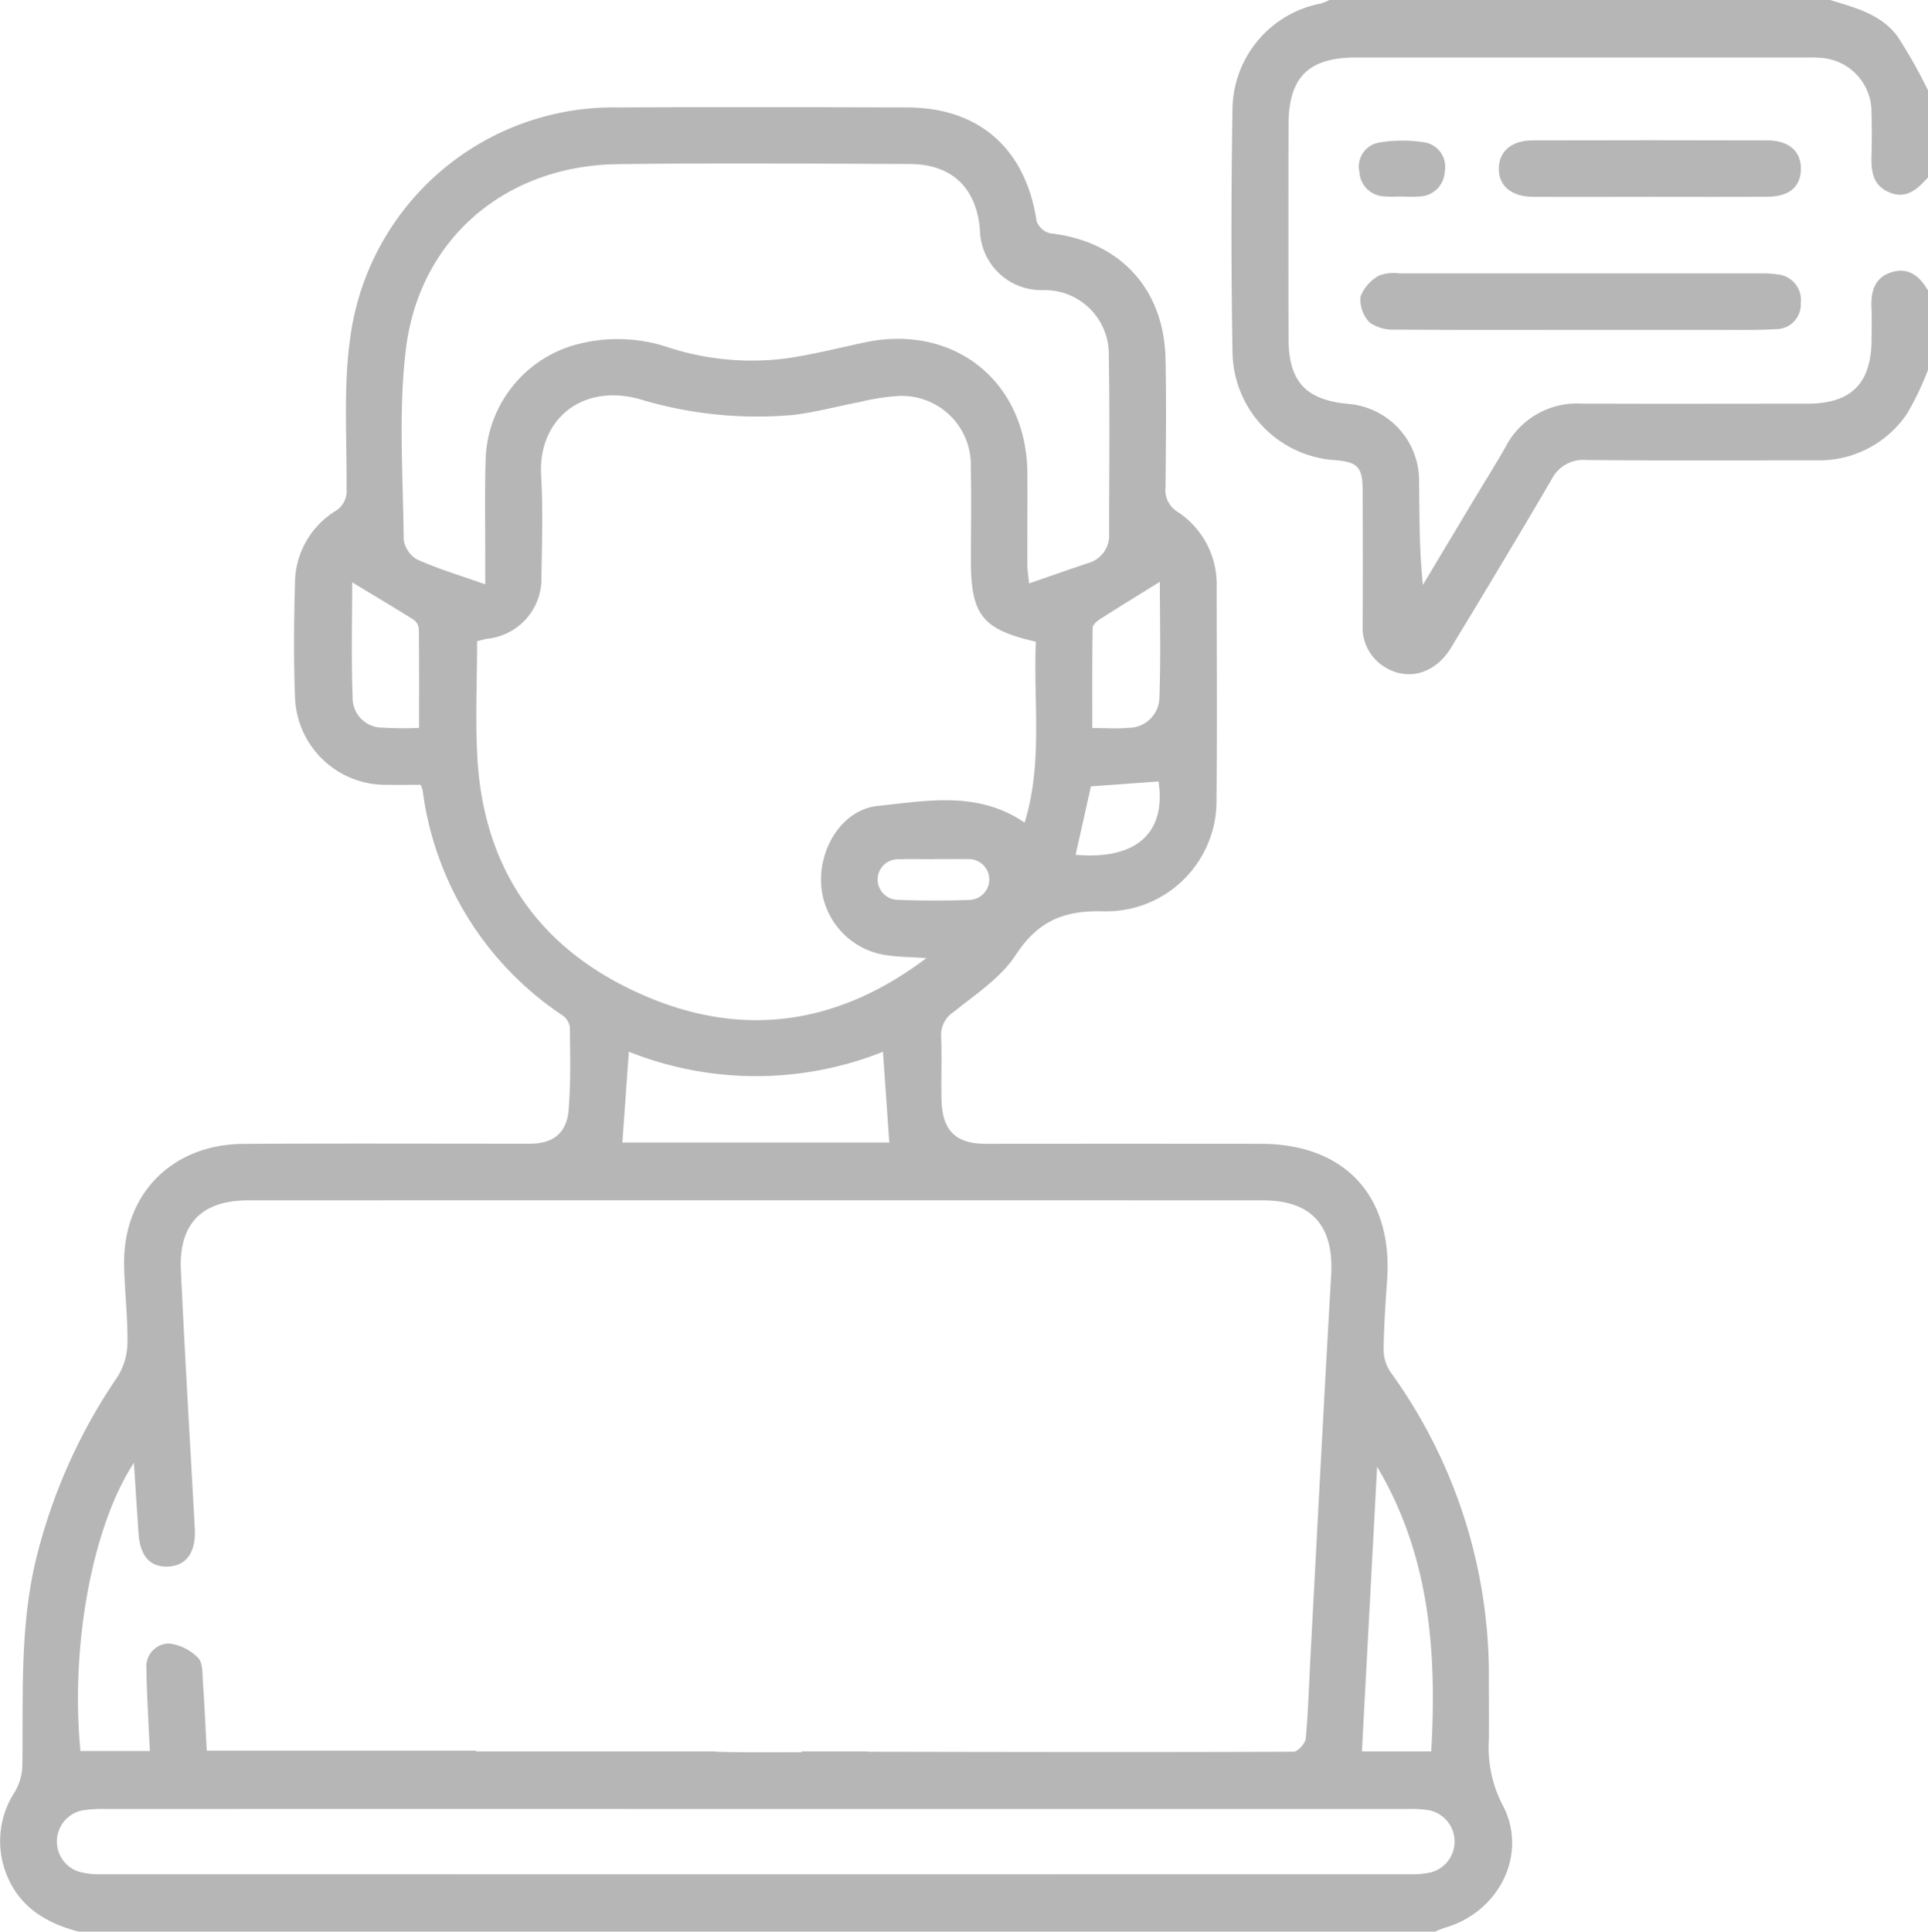 <svg xmlns="http://www.w3.org/2000/svg" xmlns:xlink="http://www.w3.org/1999/xlink" width="152.411" height="152.703" viewBox="0 0 152.411 152.703">
  <defs>
    <clipPath id="clip-path">
      <rect id="Rechteck_106" data-name="Rechteck 106" width="152.411" height="152.703" fill="#555"/>
    </clipPath>
  </defs>
  <g id="Gruppe_310" data-name="Gruppe 310" opacity="0.427">
    <g id="Gruppe_284" data-name="Gruppe 284" clip-path="url(#clip-path)">
      <path id="Pfad_25" data-name="Pfad 25" d="M117.7,150.333c.011-1.64,0-3.28,0-4.92a40.869,40.869,0,0,0-7.765-24.119,3.177,3.177,0,0,1-.556-1.754c.017-1.836.142-3.674.273-5.507.477-6.674-3.328-10.8-10.008-10.8q-10.863-.01-21.726,0c-2.331,0-3.411-1.017-3.485-3.385-.052-1.688.037-3.381-.035-5.068a2.137,2.137,0,0,1,.975-1.957c1.729-1.4,3.727-2.692,4.906-4.494,1.775-2.712,3.827-3.575,7.031-3.472a8.727,8.727,0,0,0,8.856-8.92c.052-5.566.015-11.133.012-16.7a6.847,6.847,0,0,0-3.084-5.958,2.018,2.018,0,0,1-.958-1.96c.032-3.379.07-6.76,0-10.138-.121-5.566-3.645-9.314-9.122-9.917a1.541,1.541,0,0,1-1.071-.974c-.851-5.678-4.507-8.957-10.2-8.976-7.639-.025-15.278-.041-22.916,0a20.977,20.977,0,0,0-21.16,18.361c-.528,3.859-.235,7.833-.272,11.755a1.849,1.849,0,0,1-.918,1.808,6.76,6.76,0,0,0-3.159,5.771c-.081,2.93-.112,5.867,0,8.795a7.166,7.166,0,0,0,7.352,7.052c.879.013,1.759,0,2.582,0a3.314,3.314,0,0,1,.157.433A25.253,25.253,0,0,0,44.463,93.079a1.386,1.386,0,0,1,.586.936c.022,2.184.083,4.379-.1,6.551-.155,1.847-1.251,2.66-3.067,2.66-7.539,0-15.079-.029-22.619.012-5.689.031-9.568,4-9.452,9.613.042,2.036.295,4.07.263,6.1a5.188,5.188,0,0,1-.79,2.707,44.014,44.014,0,0,0-6.376,14.171c-1.378,5.48-1.059,11.048-1.143,16.6a4.318,4.318,0,0,1-.6,2.044,7.091,7.091,0,0,0-.831,6c.918,2.9,3.128,4.328,5.922,5.044H113.416c.266-.106.525-.237.8-.315,4.333-1.247,6.637-5.9,4.533-9.769a9.863,9.863,0,0,1-1.05-5.105m-8.836-21.57c4.173,7.031,4.726,14.634,4.278,22.5h-5.478q.6-11.286,1.2-22.5M76.571,83.958c-1.875.061-3.757.064-5.632-.013a1.6,1.6,0,0,1,.084-3.205c.938-.029,1.878-.006,2.817-.006v-.006c.89,0,1.78-.01,2.67,0a1.615,1.615,0,1,1,.061,3.228m8.459-3.571,1.211-5.406,5.341-.387c.615,4.058-1.751,6.22-6.552,5.793m6.657-21.577c0,2.871.078,6.037-.035,9.2a2.44,2.44,0,0,1-2.466,2.344c-.876.087-1.768.016-2.837.016,0-2.693-.016-5.308.027-7.921,0-.24.351-.537.606-.7,1.544-.987,3.108-1.944,4.7-2.935M33.125,70.357a27.859,27.859,0,0,1-2.921-.02,2.343,2.343,0,0,1-2.318-2.151c-.129-3.2-.043-6.408-.043-9.334,1.615.977,3.253,1.949,4.865,2.962a.991.991,0,0,1,.4.709c.029,2.568.018,5.136.018,7.833m-.1-13.28a2.2,2.2,0,0,1-1.113-1.594c-.046-5.017-.427-10.09.171-15.04,1.061-8.775,7.9-14.534,16.751-14.646,7.688-.1,15.378-.041,23.068-.013,3.32.012,5.255,1.848,5.561,5.14a4.853,4.853,0,0,0,5.013,4.83,5.068,5.068,0,0,1,5.175,5.215c.089,4.671.028,9.344.026,14.016a2.264,2.264,0,0,1-1.681,2.352c-1.493.5-2.977,1.027-4.644,1.6-.06-.591-.135-1-.137-1.416-.01-2.436.015-4.871,0-7.307-.058-7.252-5.805-11.838-12.9-10.319-2.079.445-4.147.975-6.248,1.266a21.375,21.375,0,0,1-9.112-.84,12.621,12.621,0,0,0-7.749-.165,9.718,9.718,0,0,0-6.818,9.009c-.079,2.632-.025,5.268-.031,7.9,0,.534,0,1.068,0,1.943-2.01-.71-3.717-1.214-5.325-1.939m4.712,15.729c-.187-3.06-.029-6.142-.029-9.29.274-.067.551-.153.833-.2A4.768,4.768,0,0,0,42.8,58.406c.047-2.683.128-5.374-.023-8.05-.238-4.214,3.05-7.228,7.7-6.012a32.015,32.015,0,0,0,12.337,1.265c1.713-.223,3.4-.673,5.1-1a17.585,17.585,0,0,1,2.918-.474,5.453,5.453,0,0,1,5.91,5.669c.058,2.434.01,4.871.008,7.306,0,4.309.894,5.465,5.137,6.435-.213,4.727.571,9.542-.888,14.3-3.7-2.535-7.744-1.72-11.6-1.323-2.8.288-4.653,3.31-4.486,6.193a6.019,6.019,0,0,0,5.087,5.6c1.065.16,2.154.164,3.232.239-6.744,5.1-14.1,6.351-21.852,3.151-8.336-3.439-13.083-9.753-13.64-18.9M70.3,103.134H49.2l.511-7.18a27.146,27.146,0,0,0,20.088.006c.169,2.437.331,4.763.5,7.175M10.586,128.446c.131,2.013.241,3.8.366,5.585.127,1.807.923,2.686,2.347,2.619,1.446-.069,2.2-1.147,2.1-3-.373-6.8-.778-13.59-1.1-20.389-.177-3.7,1.646-5.559,5.325-5.56q40.1-.008,80.2,0c3.88,0,5.633,2.019,5.406,5.93-.579,9.969-1.089,19.942-1.624,29.913-.12,2.232-.183,4.47-.385,6.694-.035.391-.628,1.047-.966,1.049-11.208.043-22.415.021-33.623,0a.274.274,0,0,1-.1-.028H63.387l-.023.067c-2.112,0-4.43.034-6.744-.04a.445.445,0,0,1-.13-.027H37.643V151.2h-21.3c-.1-1.838-.177-3.661-.306-5.481-.045-.636,0-1.488-.374-1.844a3.838,3.838,0,0,0-2.32-1.148,1.829,1.829,0,0,0-1.768,2.024c.014,1.539.111,3.078.177,4.616.025.583.061,1.165.1,1.862H6.359c-.805-8.234.915-17.727,4.227-22.782M113.118,160.82a6.234,6.234,0,0,1-1.618.15q-51.773.01-103.547,0A5.658,5.658,0,0,1,6.2,160.76a2.511,2.511,0,0,1,.248-4.825,9.464,9.464,0,0,1,1.922-.12q25.738-.009,51.476,0,25.664,0,51.327,0a9.276,9.276,0,0,1,1.777.093,2.524,2.524,0,0,1,.171,4.914" transform="translate(0 -12.82)" fill="#555"/>
      <path id="Pfad_26" data-name="Pfad 26" d="M292.12,0H252.53a4.158,4.158,0,0,1-.658.276,8.6,8.6,0,0,0-6.994,8.329q-.163,9.605,0,19.216a8.665,8.665,0,0,0,8.114,8.551c1.8.147,2.173.556,2.178,2.431.009,3.526.017,7.051,0,10.577a3.643,3.643,0,0,0,1.664,3.295c1.841,1.208,4.051.617,5.323-1.48,2.674-4.41,5.334-8.828,7.936-13.28a2.8,2.8,0,0,1,2.753-1.554c6.046.056,12.092.029,18.139.023a8.366,8.366,0,0,0,7.233-3.708,22.976,22.976,0,0,0,1.646-3.447V22.965c-.656-1.134-1.562-1.878-2.925-1.434s-1.61,1.6-1.547,2.893c.039.793.01,1.59.007,2.385-.011,3.5-1.6,5.1-5.081,5.1-5.952,0-11.9.021-17.855-.007a6.352,6.352,0,0,0-5.992,3.413c-.808,1.424-1.683,2.81-2.525,4.214q-2.008,3.349-4.012,6.7c-.3-2.74-.264-5.4-.307-8.055a6.089,6.089,0,0,0-5.585-6.245c-3.4-.324-4.731-1.774-4.735-5.193q-.012-8.423,0-16.847c0-3.777,1.565-5.344,5.335-5.345q17.706,0,35.414,0c.4,0,.8-.013,1.189.022a4.286,4.286,0,0,1,4.148,4.4q.047,1.639,0,3.28c-.035,1.253.073,2.421,1.436,2.971s2.221-.3,3.035-1.2V7.158a38.462,38.462,0,0,0-2.421-4.29C296.157,1.127,294.088.6,292.12,0" transform="translate(-147.448)" fill="#555"/>
      <path id="Pfad_27" data-name="Pfad 27" d="M273.235,58.771c4.858.043,9.717.023,14.576.023q5.355,0,10.709,0c1.586,0,3.175.034,4.756-.058a1.948,1.948,0,0,0,1.951-2.044,2.033,2.033,0,0,0-1.863-2.286,7.876,7.876,0,0,0-1.333-.078q-14.278-.005-28.557,0a3.123,3.123,0,0,0-1.6.182,3.227,3.227,0,0,0-1.451,1.657,2.63,2.63,0,0,0,.742,2.061,3.286,3.286,0,0,0,2.066.541" transform="translate(-162.874 -32.717)" fill="#555"/>
      <path id="Pfad_28" data-name="Pfad 28" d="M319.164,27.887q-9.28-.027-18.561,0c-1.64,0-2.62.858-2.658,2.186-.039,1.377.979,2.262,2.691,2.272,3.068.018,6.137,0,9.206,0,3.118,0,6.237.014,9.355-.005,1.7-.011,2.6-.771,2.631-2.154.034-1.424-.929-2.3-2.664-2.3" transform="translate(-179.463 -16.789)" fill="#555"/>
      <path id="Pfad_29" data-name="Pfad 29" d="M272.131,32.358a10.309,10.309,0,0,0,1.331.009v.009c.493,0,.99.035,1.48-.007a2.059,2.059,0,0,0,2.021-2,1.951,1.951,0,0,0-1.657-2.287,11.126,11.126,0,0,0-3.514.018,1.928,1.928,0,0,0-1.577,2.33,2.029,2.029,0,0,0,1.915,1.926" transform="translate(-162.75 -16.837)" fill="#555"/>
    </g>
  </g>
</svg>

